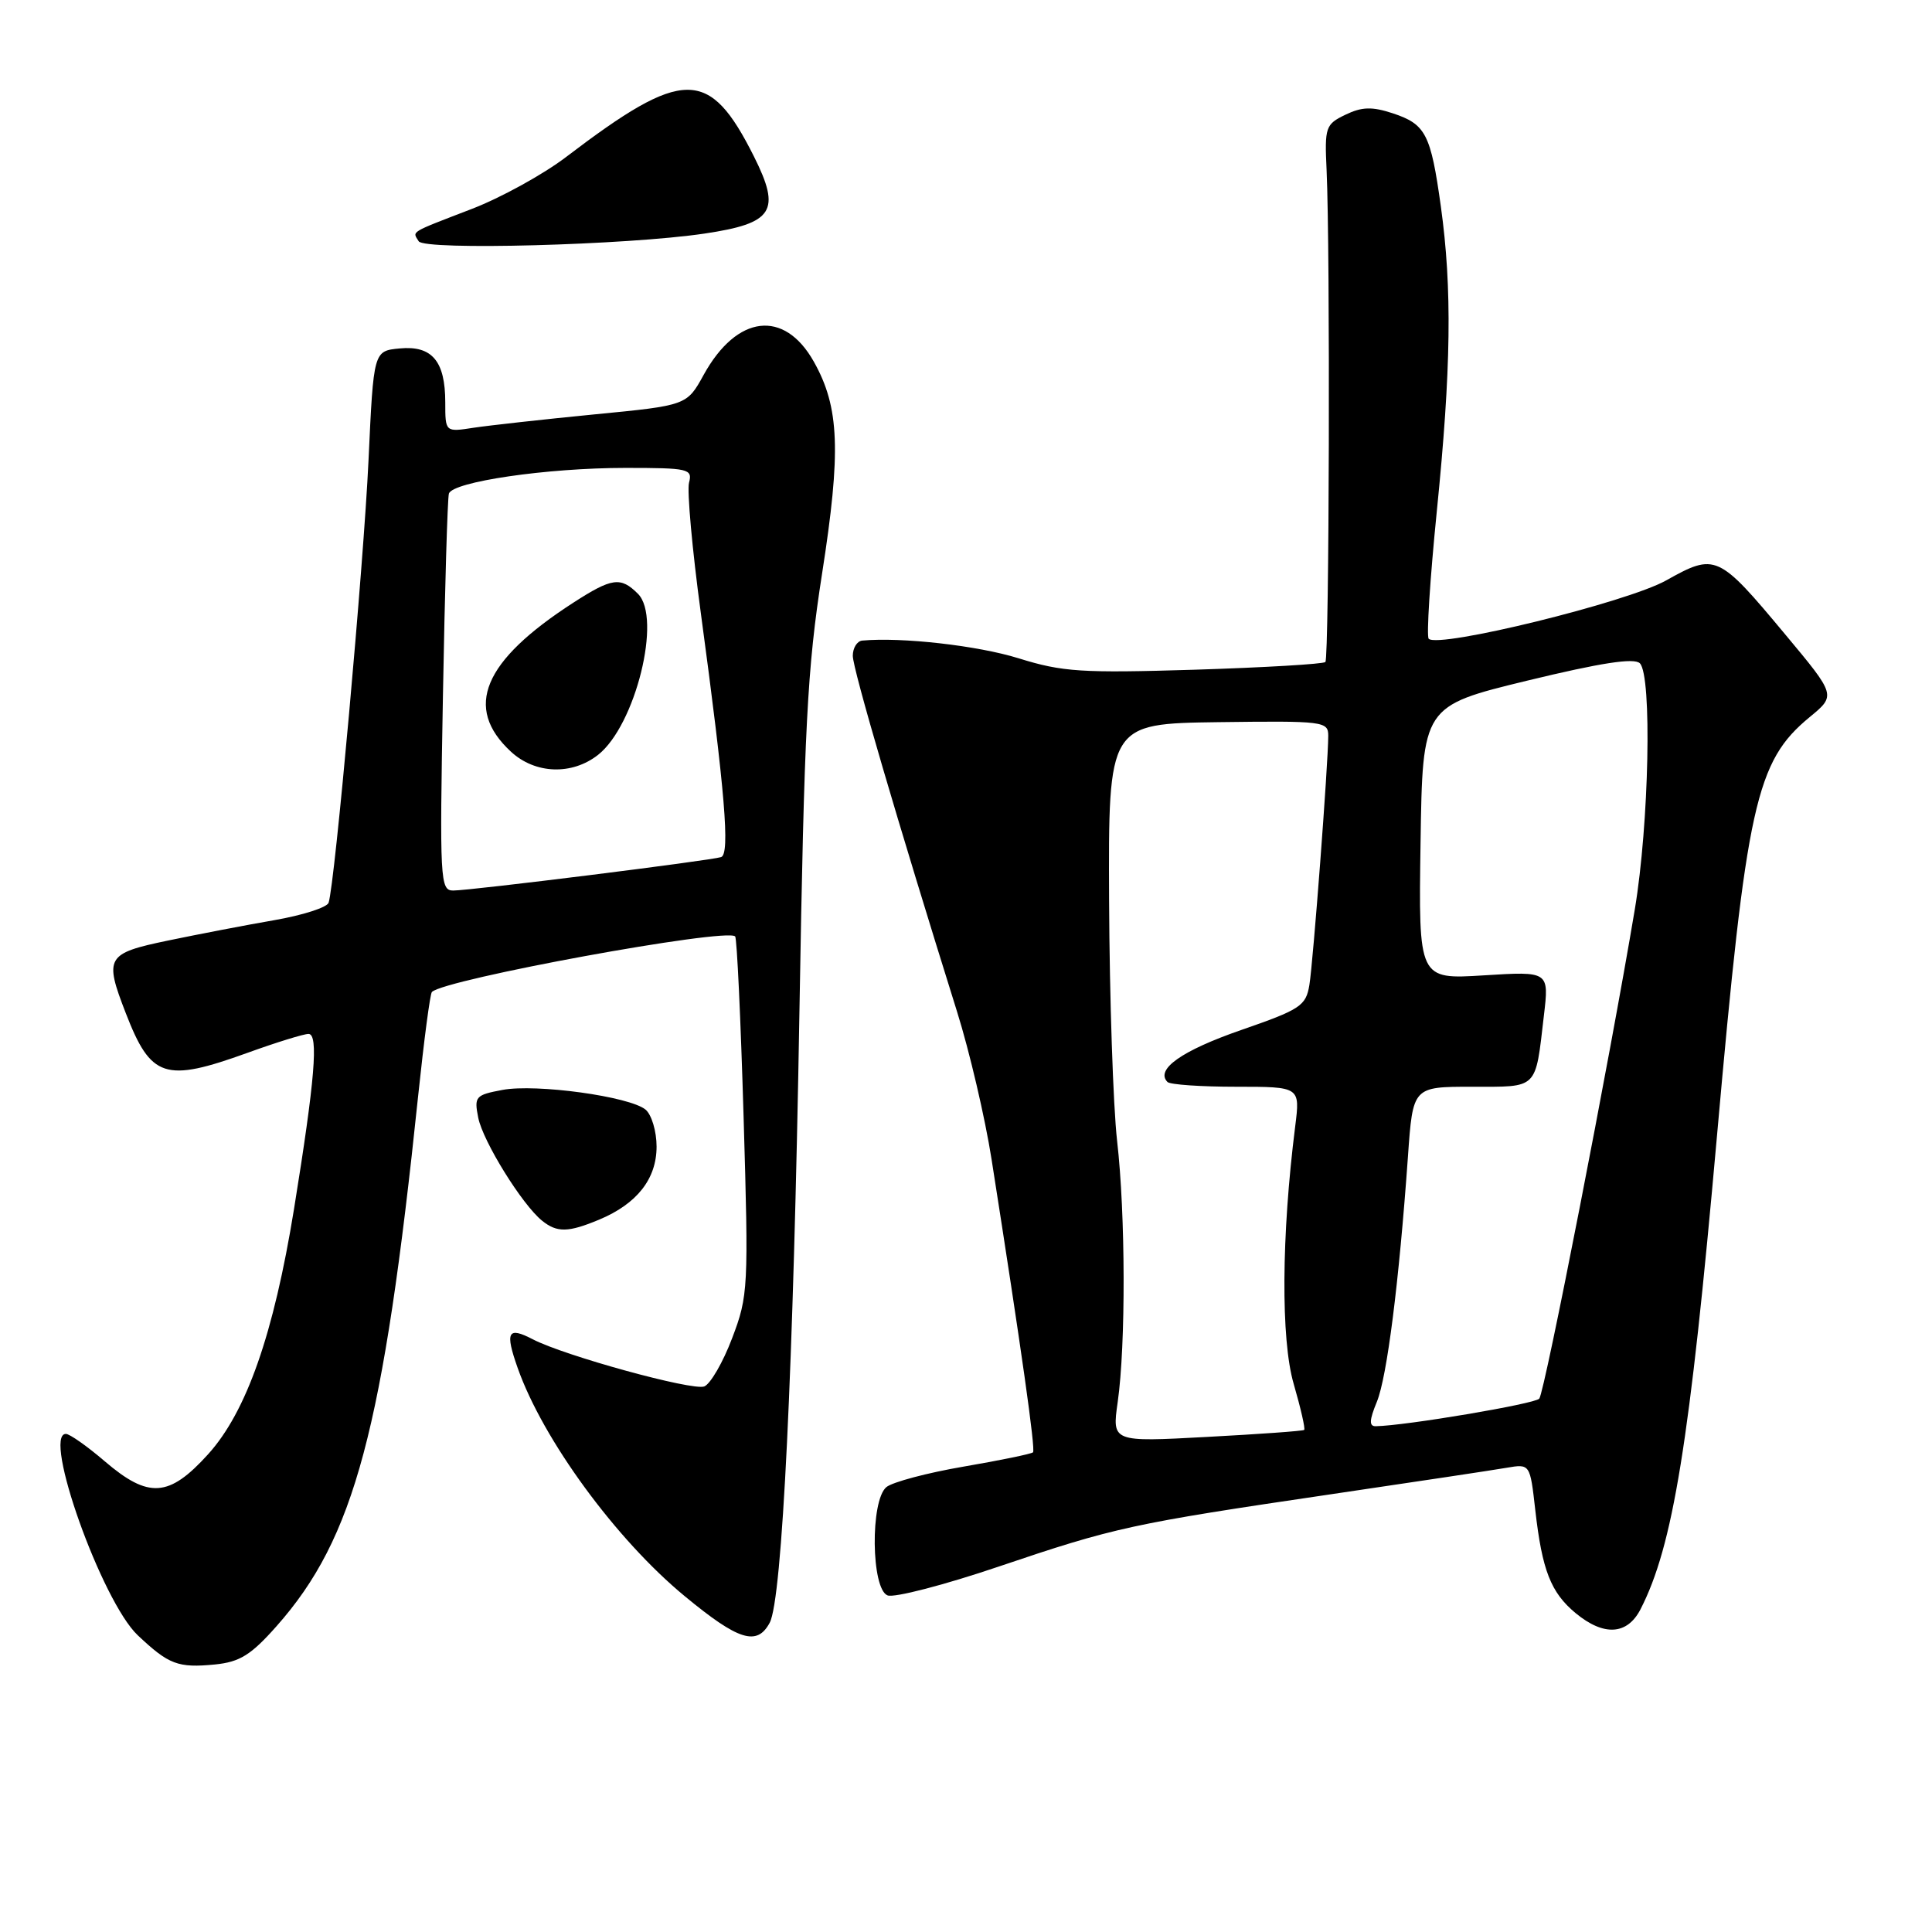 <?xml version="1.0" encoding="UTF-8" standalone="no"?>
<!DOCTYPE svg PUBLIC "-//W3C//DTD SVG 1.1//EN" "http://www.w3.org/Graphics/SVG/1.1/DTD/svg11.dtd" >
<svg xmlns="http://www.w3.org/2000/svg" xmlns:xlink="http://www.w3.org/1999/xlink" version="1.1" viewBox="0 0 256 256">
 <g >
 <path fill="currentColor"
d=" M 36.65 215.47 C 46.98 203.81 50.79 189.51 55.41 145.18 C 56.18 137.86 56.99 131.67 57.23 131.44 C 58.92 129.75 96.25 122.91 97.41 124.08 C 97.65 124.31 98.15 135.08 98.53 148.00 C 99.20 170.69 99.15 171.70 97.01 177.32 C 95.80 180.52 94.13 183.39 93.32 183.71 C 91.76 184.31 74.80 179.65 70.59 177.46 C 67.28 175.74 66.90 176.46 68.59 181.25 C 71.94 190.76 81.64 204.01 90.74 211.51 C 97.86 217.39 100.31 218.15 101.99 215.02 C 103.65 211.92 105.13 181.41 105.93 134.00 C 106.57 96.11 106.96 88.63 108.93 76.00 C 111.46 59.81 111.24 53.97 107.84 47.93 C 103.92 40.95 97.65 41.69 93.25 49.65 C 91.01 53.72 91.01 53.72 78.75 54.91 C 72.01 55.57 64.81 56.37 62.75 56.68 C 59.00 57.26 59.00 57.26 59.00 53.32 C 59.00 47.84 57.24 45.76 52.96 46.17 C 49.50 46.50 49.50 46.50 48.83 61.00 C 48.19 74.75 44.36 117.23 43.54 119.62 C 43.33 120.24 40.09 121.28 36.33 121.93 C 32.57 122.58 26.24 123.80 22.25 124.63 C 14.08 126.33 13.79 126.83 16.66 134.23 C 20.00 142.86 21.84 143.46 32.81 139.50 C 36.62 138.12 40.25 137.00 40.88 137.00 C 42.23 137.00 41.73 143.06 38.96 160.19 C 36.27 176.77 32.66 187.08 27.57 192.70 C 22.39 198.42 19.69 198.60 13.87 193.62 C 11.55 191.63 9.23 190.00 8.73 190.00 C 5.58 190.00 13.49 212.18 18.25 216.68 C 22.37 220.57 23.58 221.03 28.50 220.55 C 31.77 220.22 33.26 219.30 36.65 215.47 Z  M 217.37 213.25 C 221.68 204.87 223.89 191.25 227.51 150.50 C 231.42 106.50 232.66 100.90 239.79 95.02 C 243.29 92.14 243.29 92.14 236.54 84.05 C 227.67 73.41 227.31 73.25 220.77 76.91 C 215.63 79.80 190.61 85.94 189.31 84.64 C 189.00 84.33 189.48 76.75 190.38 67.79 C 192.29 48.86 192.43 38.23 190.92 27.35 C 189.58 17.74 188.92 16.46 184.54 15.01 C 181.80 14.11 180.46 14.15 178.28 15.20 C 175.64 16.47 175.51 16.85 175.78 22.52 C 176.27 33.13 176.13 87.20 175.62 87.72 C 175.34 87.99 167.55 88.45 158.31 88.74 C 143.33 89.20 140.79 89.04 134.98 87.23 C 129.55 85.54 119.47 84.40 114.25 84.88 C 113.56 84.95 113.00 85.86 113.00 86.90 C 113.00 88.63 118.91 108.78 126.82 134.07 C 128.47 139.33 130.52 148.10 131.38 153.57 C 135.36 178.90 137.23 192.10 136.88 192.44 C 136.67 192.65 132.54 193.50 127.70 194.33 C 122.85 195.16 118.24 196.39 117.45 197.05 C 115.30 198.83 115.43 210.57 117.61 211.40 C 118.49 211.74 125.13 210.02 132.36 207.57 C 147.73 202.37 149.89 201.90 176.41 197.99 C 187.46 196.36 197.90 194.79 199.62 194.49 C 202.74 193.96 202.74 193.96 203.43 200.07 C 204.34 208.09 205.49 211.02 208.78 213.75 C 212.51 216.83 215.61 216.65 217.37 213.25 Z  M 79.39 161.61 C 84.40 159.52 87.00 156.21 87.00 151.93 C 87.00 149.90 86.34 147.70 85.54 147.03 C 83.44 145.29 71.05 143.58 66.58 144.42 C 63.00 145.09 62.81 145.30 63.37 148.11 C 64.00 151.25 69.19 159.63 71.83 161.75 C 73.82 163.35 75.29 163.32 79.39 161.61 Z  M 93.35 30.95 C 102.49 29.59 103.53 27.97 99.89 20.71 C 93.98 8.94 90.58 8.95 75.00 20.81 C 71.97 23.12 66.35 26.21 62.50 27.69 C 54.14 30.91 54.64 30.61 55.48 31.97 C 56.24 33.20 83.08 32.48 93.35 30.95 Z  M 58.69 92.25 C 58.94 78.09 59.30 66.01 59.48 65.41 C 59.96 63.83 72.49 62.00 82.85 62.00 C 91.26 62.00 91.78 62.12 91.30 63.96 C 91.02 65.03 91.72 72.80 92.86 81.21 C 96.08 105.03 96.75 113.16 95.55 113.57 C 94.16 114.03 62.40 118.00 60.05 118.00 C 58.32 118.00 58.25 116.69 58.69 92.25 Z  M 79.25 100.02 C 84.20 96.12 87.73 81.87 84.53 78.68 C 82.24 76.39 81.09 76.55 75.95 79.87 C 64.00 87.59 61.41 93.77 67.69 99.59 C 70.90 102.57 75.78 102.75 79.25 100.02 Z  M 148.10 185.79 C 149.18 178.20 149.14 160.88 148.02 151.15 C 147.50 146.56 147.02 132.24 146.96 119.34 C 146.86 95.89 146.86 95.89 161.43 95.69 C 175.40 95.51 176.00 95.58 176.00 97.50 C 175.99 101.23 174.00 127.48 173.50 130.51 C 173.04 133.29 172.32 133.76 164.41 136.50 C 156.58 139.22 153.05 141.71 154.70 143.37 C 155.05 143.72 159.15 144.00 163.81 144.00 C 172.28 144.00 172.28 144.00 171.62 149.25 C 169.79 163.74 169.71 177.49 171.42 183.37 C 172.35 186.58 172.98 189.33 172.81 189.47 C 172.64 189.62 166.84 190.03 159.92 190.40 C 147.35 191.08 147.35 191.08 148.10 185.79 Z  M 182.44 185.75 C 183.79 182.45 185.37 170.00 186.56 153.25 C 187.21 144.00 187.21 144.00 195.04 144.00 C 203.88 144.00 203.42 144.46 204.57 134.60 C 205.27 128.70 205.27 128.70 196.61 129.24 C 187.96 129.78 187.96 129.78 188.23 111.67 C 188.50 93.56 188.50 93.56 202.36 90.19 C 212.14 87.82 216.54 87.14 217.29 87.89 C 218.92 89.52 218.51 109.18 216.62 120.50 C 213.33 140.17 204.67 184.52 203.96 185.33 C 203.35 186.03 186.20 188.92 182.30 188.98 C 181.40 189.00 181.43 188.20 182.44 185.75 Z "/>
</g>
</svg>